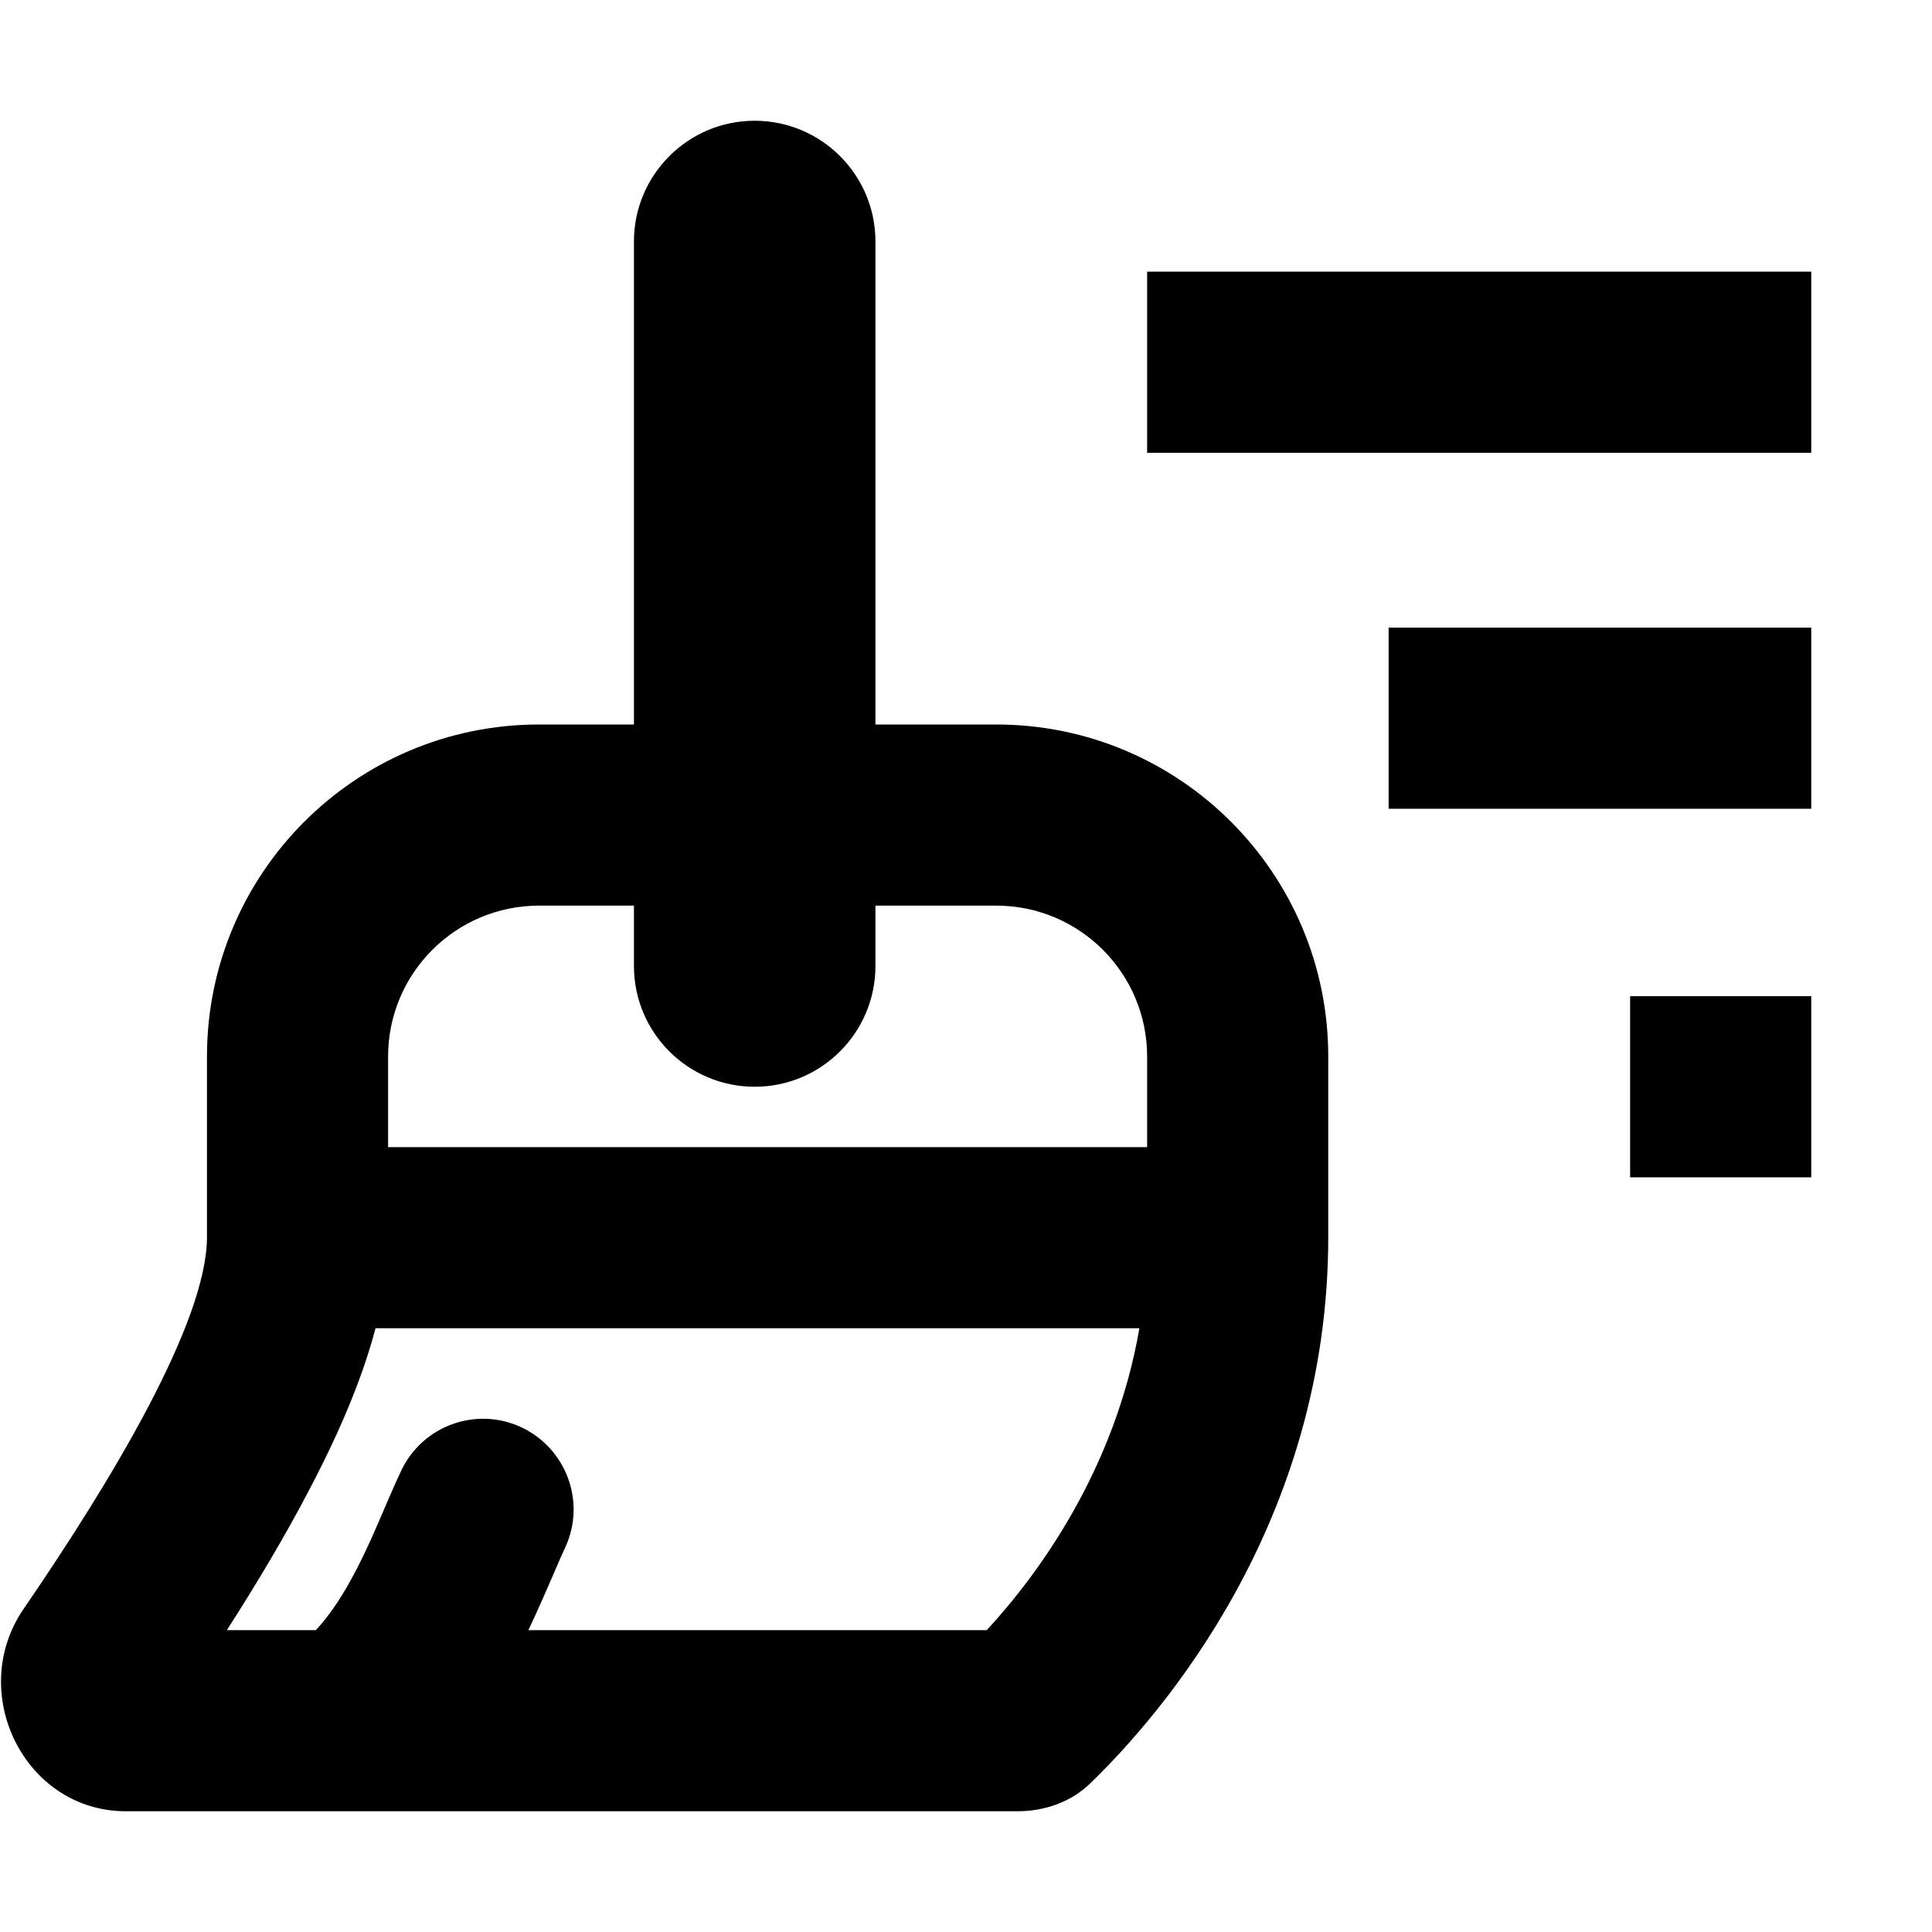 <?xml version="1.0" encoding="UTF-8"?>
<svg width="16" height="16" viewBox="0 0 16 16" xmlns="http://www.w3.org/2000/svg">
  <g id="tidy">
    <path fill-rule="evenodd" clip-rule="evenodd" d="M5.25 2C5.25 1.448 5.698 1 6.25 1C6.802 1 7.25 1.448 7.25 2V6H8.25C9.769 6 11 7.231 11 8.75V10.245C11 12.611 9.615 14.202 9.029 14.769C8.868 14.925 8.65 15 8.426 15H1.042C0.203 15 -0.279 14.017 0.195 13.325C0.927 12.258 1.714 10.947 1.714 10.245V8.75C1.714 7.231 2.946 6 4.464 6H5.25V2ZM5.25 8V7.5H4.464C3.774 7.5 3.214 8.06 3.214 8.75V9.5H9.5V8.75C9.5 8.06 8.941 7.5 8.25 7.5H7.25V8C7.25 8.552 6.802 9 6.25 9C5.698 9 5.25 8.552 5.25 8ZM9.436 11H3.11C3.074 11.136 3.033 11.264 2.992 11.378C2.876 11.704 2.721 12.034 2.557 12.346C2.356 12.73 2.12 13.124 1.879 13.5H2.616C2.738 13.369 2.849 13.198 2.956 12.99C3.047 12.813 3.108 12.669 3.174 12.515C3.218 12.413 3.263 12.307 3.32 12.185C3.494 11.809 3.94 11.645 4.315 11.819C4.691 11.994 4.855 12.44 4.681 12.815C4.658 12.864 4.627 12.935 4.591 13.019C4.531 13.158 4.455 13.333 4.376 13.5H8.172C8.6 13.036 9.233 12.173 9.436 11ZM13.5 9.75H15V8.25H13.5V9.75ZM15 6.698H11.5V5.198H15V6.698ZM9.5 3.75H15V2.25H9.5V3.75Z" fill="currentColor"/>
  </g>
</svg>